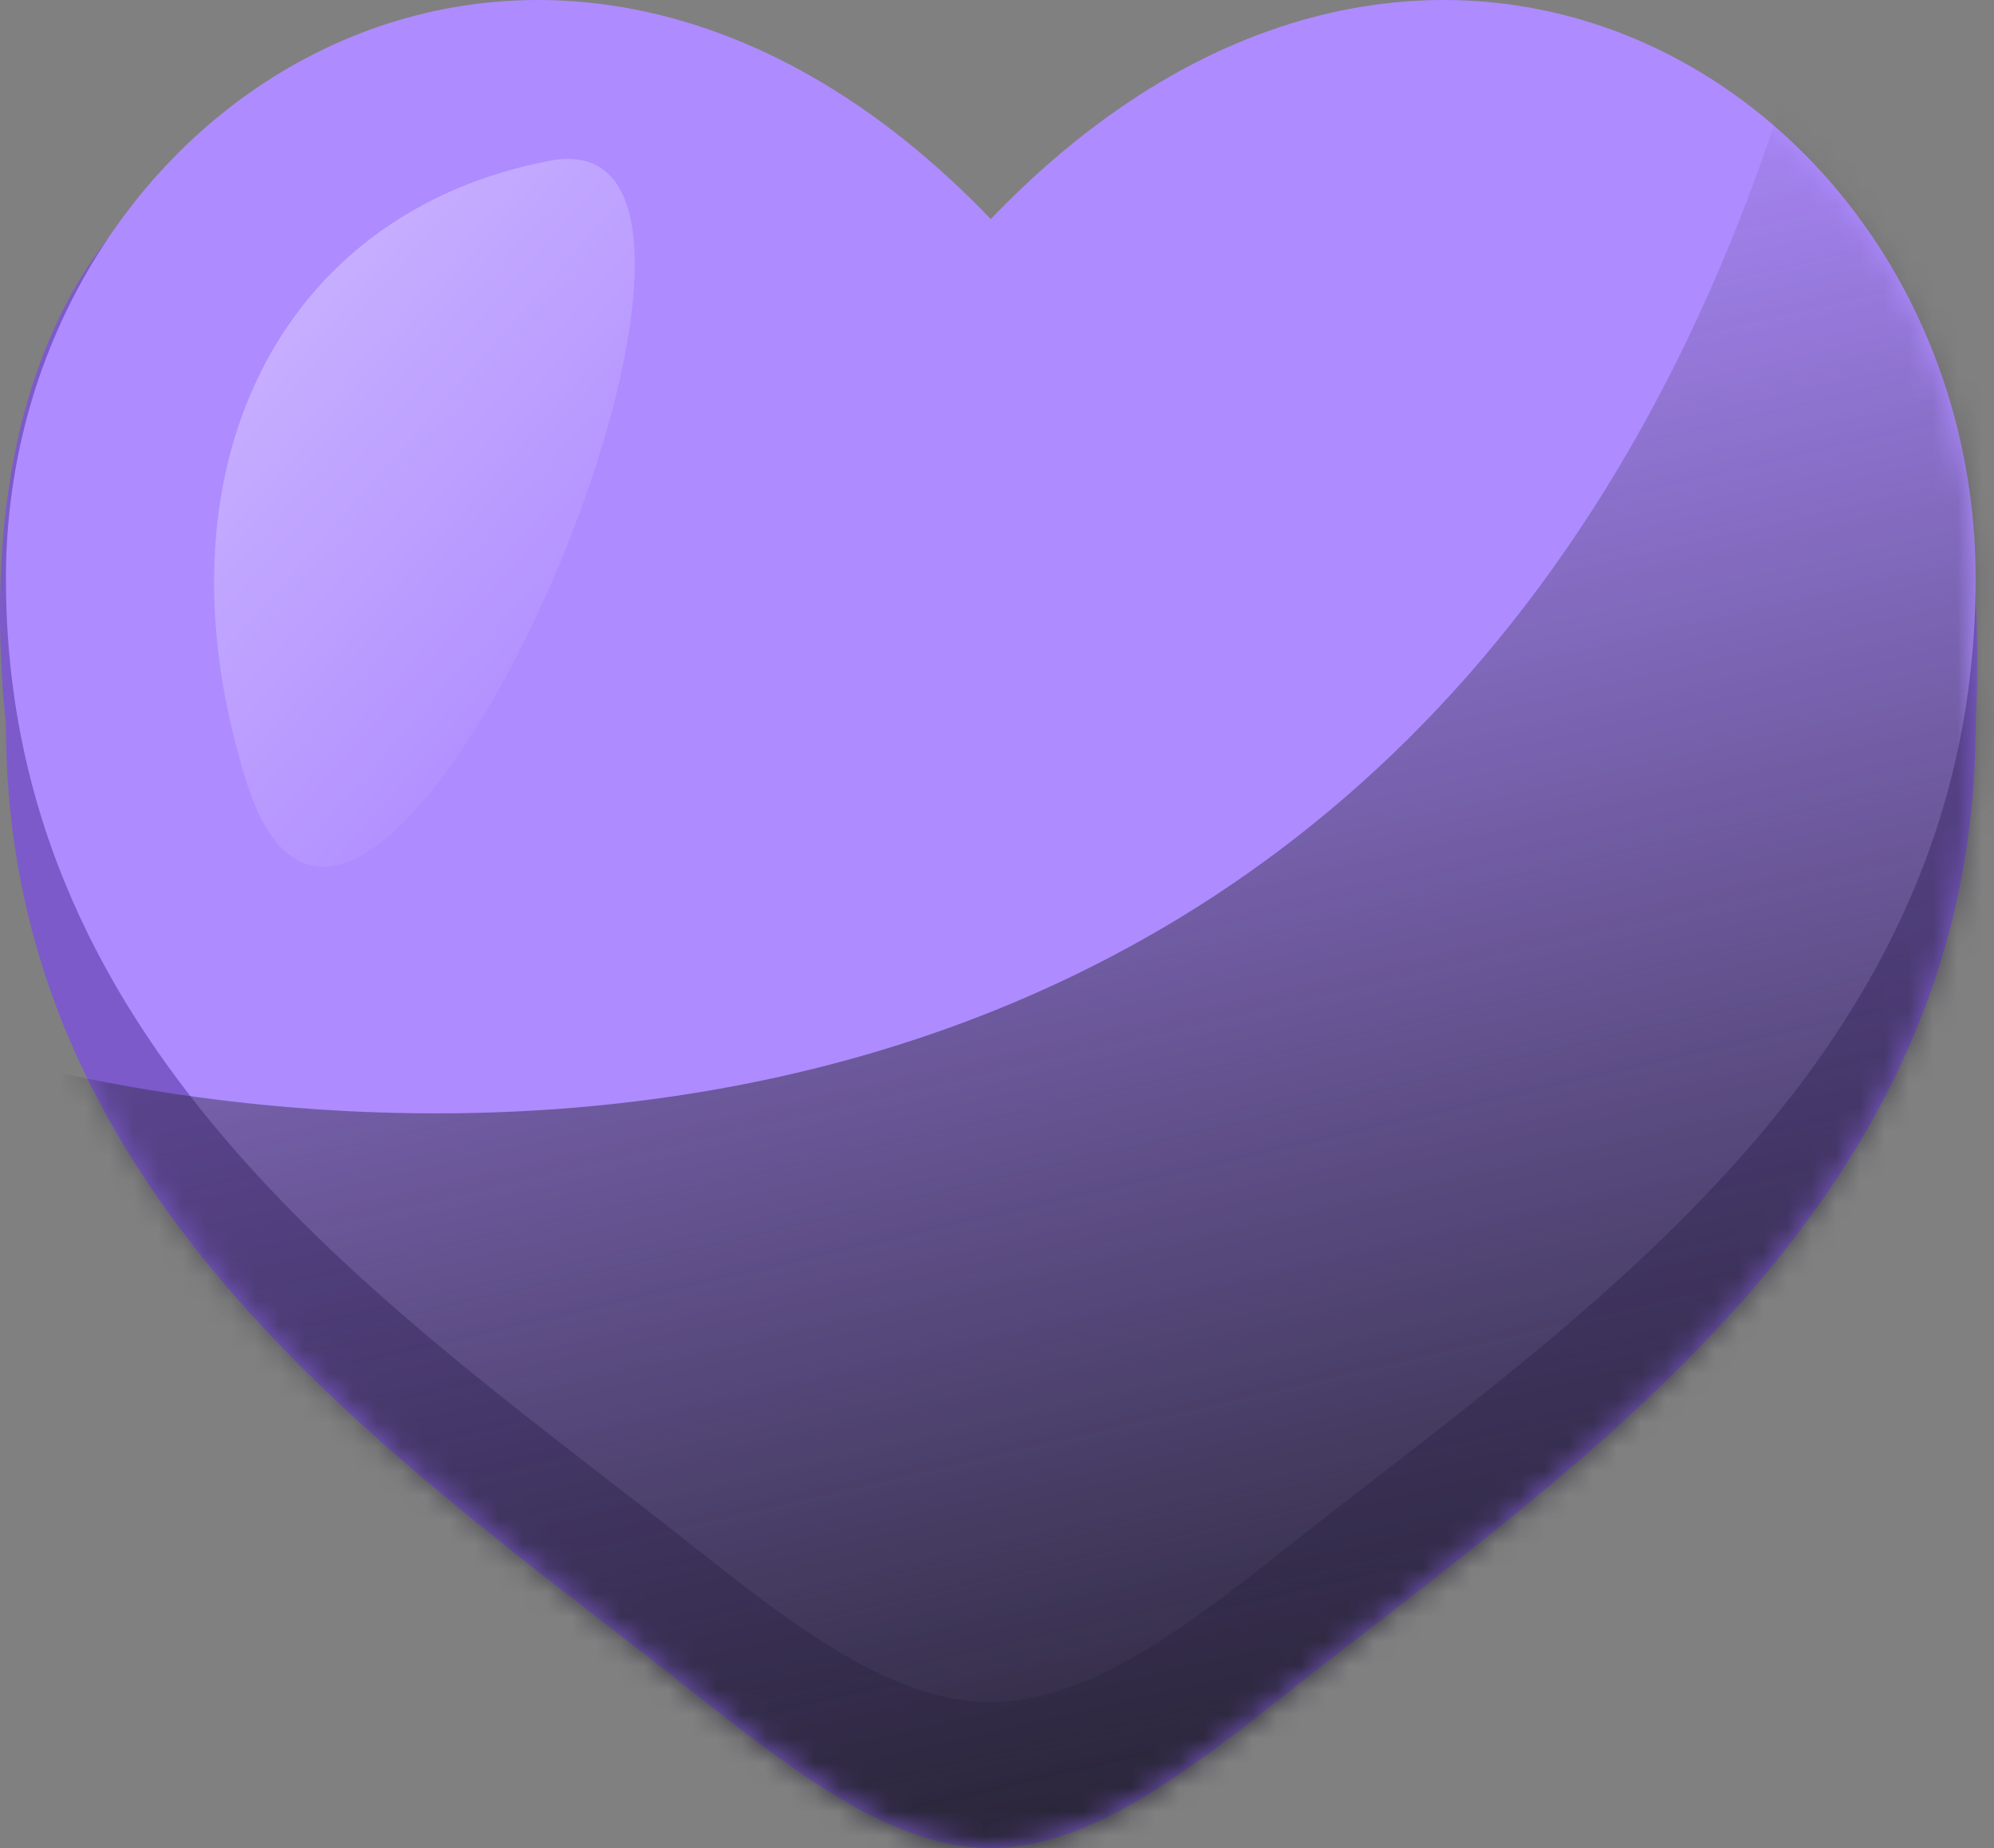 <svg width="82" height="76" viewBox="0 0 82 76" fill="none" xmlns="http://www.w3.org/2000/svg">
<rect x="0" y="0" width="82" height="76" fill="#808080" stroke="none"/>
<path d="M0.244 29.796C0.244 49.569 16.523 60.107 28.439 69.538C32.644 72.866 36.694 76 40.744 76C44.794 76 48.844 72.866 53.049 69.538C64.966 60.107 81.244 49.569 81.244 29.796C82.744 -0.5 58.968 -4.001 40.744 15.009C22.52 -4.001 -2.756 0.5 0.244 29.796Z" fill="#7C5ACA"/>
<path d="M0.244 23.796C0.244 43.57 16.523 54.107 28.439 63.538C32.644 66.867 36.694 70 40.744 70C44.794 70 48.844 66.867 53.049 63.538C64.966 54.107 81.244 43.57 81.244 23.796C81.244 4.022 58.968 -10.001 40.744 9.01C22.52 -10.001 0.244 4.022 0.244 23.796Z" fill="#AE8BFF"/>
<mask id="mask0_446_5183" style="mask-type:alpha" maskUnits="userSpaceOnUse" x="0" y="0" width="82" height="76">
<path fill-rule="evenodd" clip-rule="evenodd" d="M0.392 27.018C0.295 25.972 0.244 24.898 0.244 23.796C0.244 4.022 22.52 -10.001 40.744 9.01C58.968 -10.001 81.244 4.022 81.244 23.796C81.244 24.898 81.194 25.972 81.096 27.018C81.194 27.929 81.244 28.856 81.244 29.796C81.244 47.708 67.887 58.041 56.514 66.838C55.332 67.753 54.171 68.65 53.049 69.538C48.844 72.867 44.794 76 40.744 76C36.694 76 32.644 72.867 28.439 69.538C27.317 68.65 26.157 67.752 24.974 66.838C13.602 58.041 0.244 47.708 0.244 29.796C0.244 28.856 0.294 27.929 0.392 27.018Z" fill="#AE8BFF"/>
</mask>
<g mask="url(#mask0_446_5183)">
<path d="M75.244 -2.875C62.444 50.724 16.578 49.458 -4.756 42.124C-0.923 54.958 10.844 82.225 27.244 88.625C47.744 96.625 54.244 86.624 77.744 73.124C101.244 59.624 91.244 -69.876 75.244 -2.875Z" fill="url(#paint0_linear_446_5183)" style="mix-blend-mode:soft-light"/>
</g>
<g opacity="0.34">
<path d="M22.62 6.609C11.496 8.718 6.12 19.309 10.12 32.109C15.12 48.109 33.744 4.501 22.62 6.609Z" fill="url(#paint1_linear_446_5183)" style="mix-blend-mode:screen"/>
</g>
<defs>
<linearGradient id="paint0_linear_446_5183" x1="75.744" y1="70.5" x2="58.744" y2="-3" gradientUnits="userSpaceOnUse">
<stop stop-color="#272434"/>
<stop offset="0.915" stop-color="#272434" stop-opacity="0"/>
</linearGradient>
<linearGradient id="paint1_linear_446_5183" x1="18.62" y1="1.109" x2="36.715" y2="17.001" gradientUnits="userSpaceOnUse">
<stop stop-color="white"/>
<stop offset="1" stop-color="white" stop-opacity="0"/>
</linearGradient>
</defs>
</svg>
